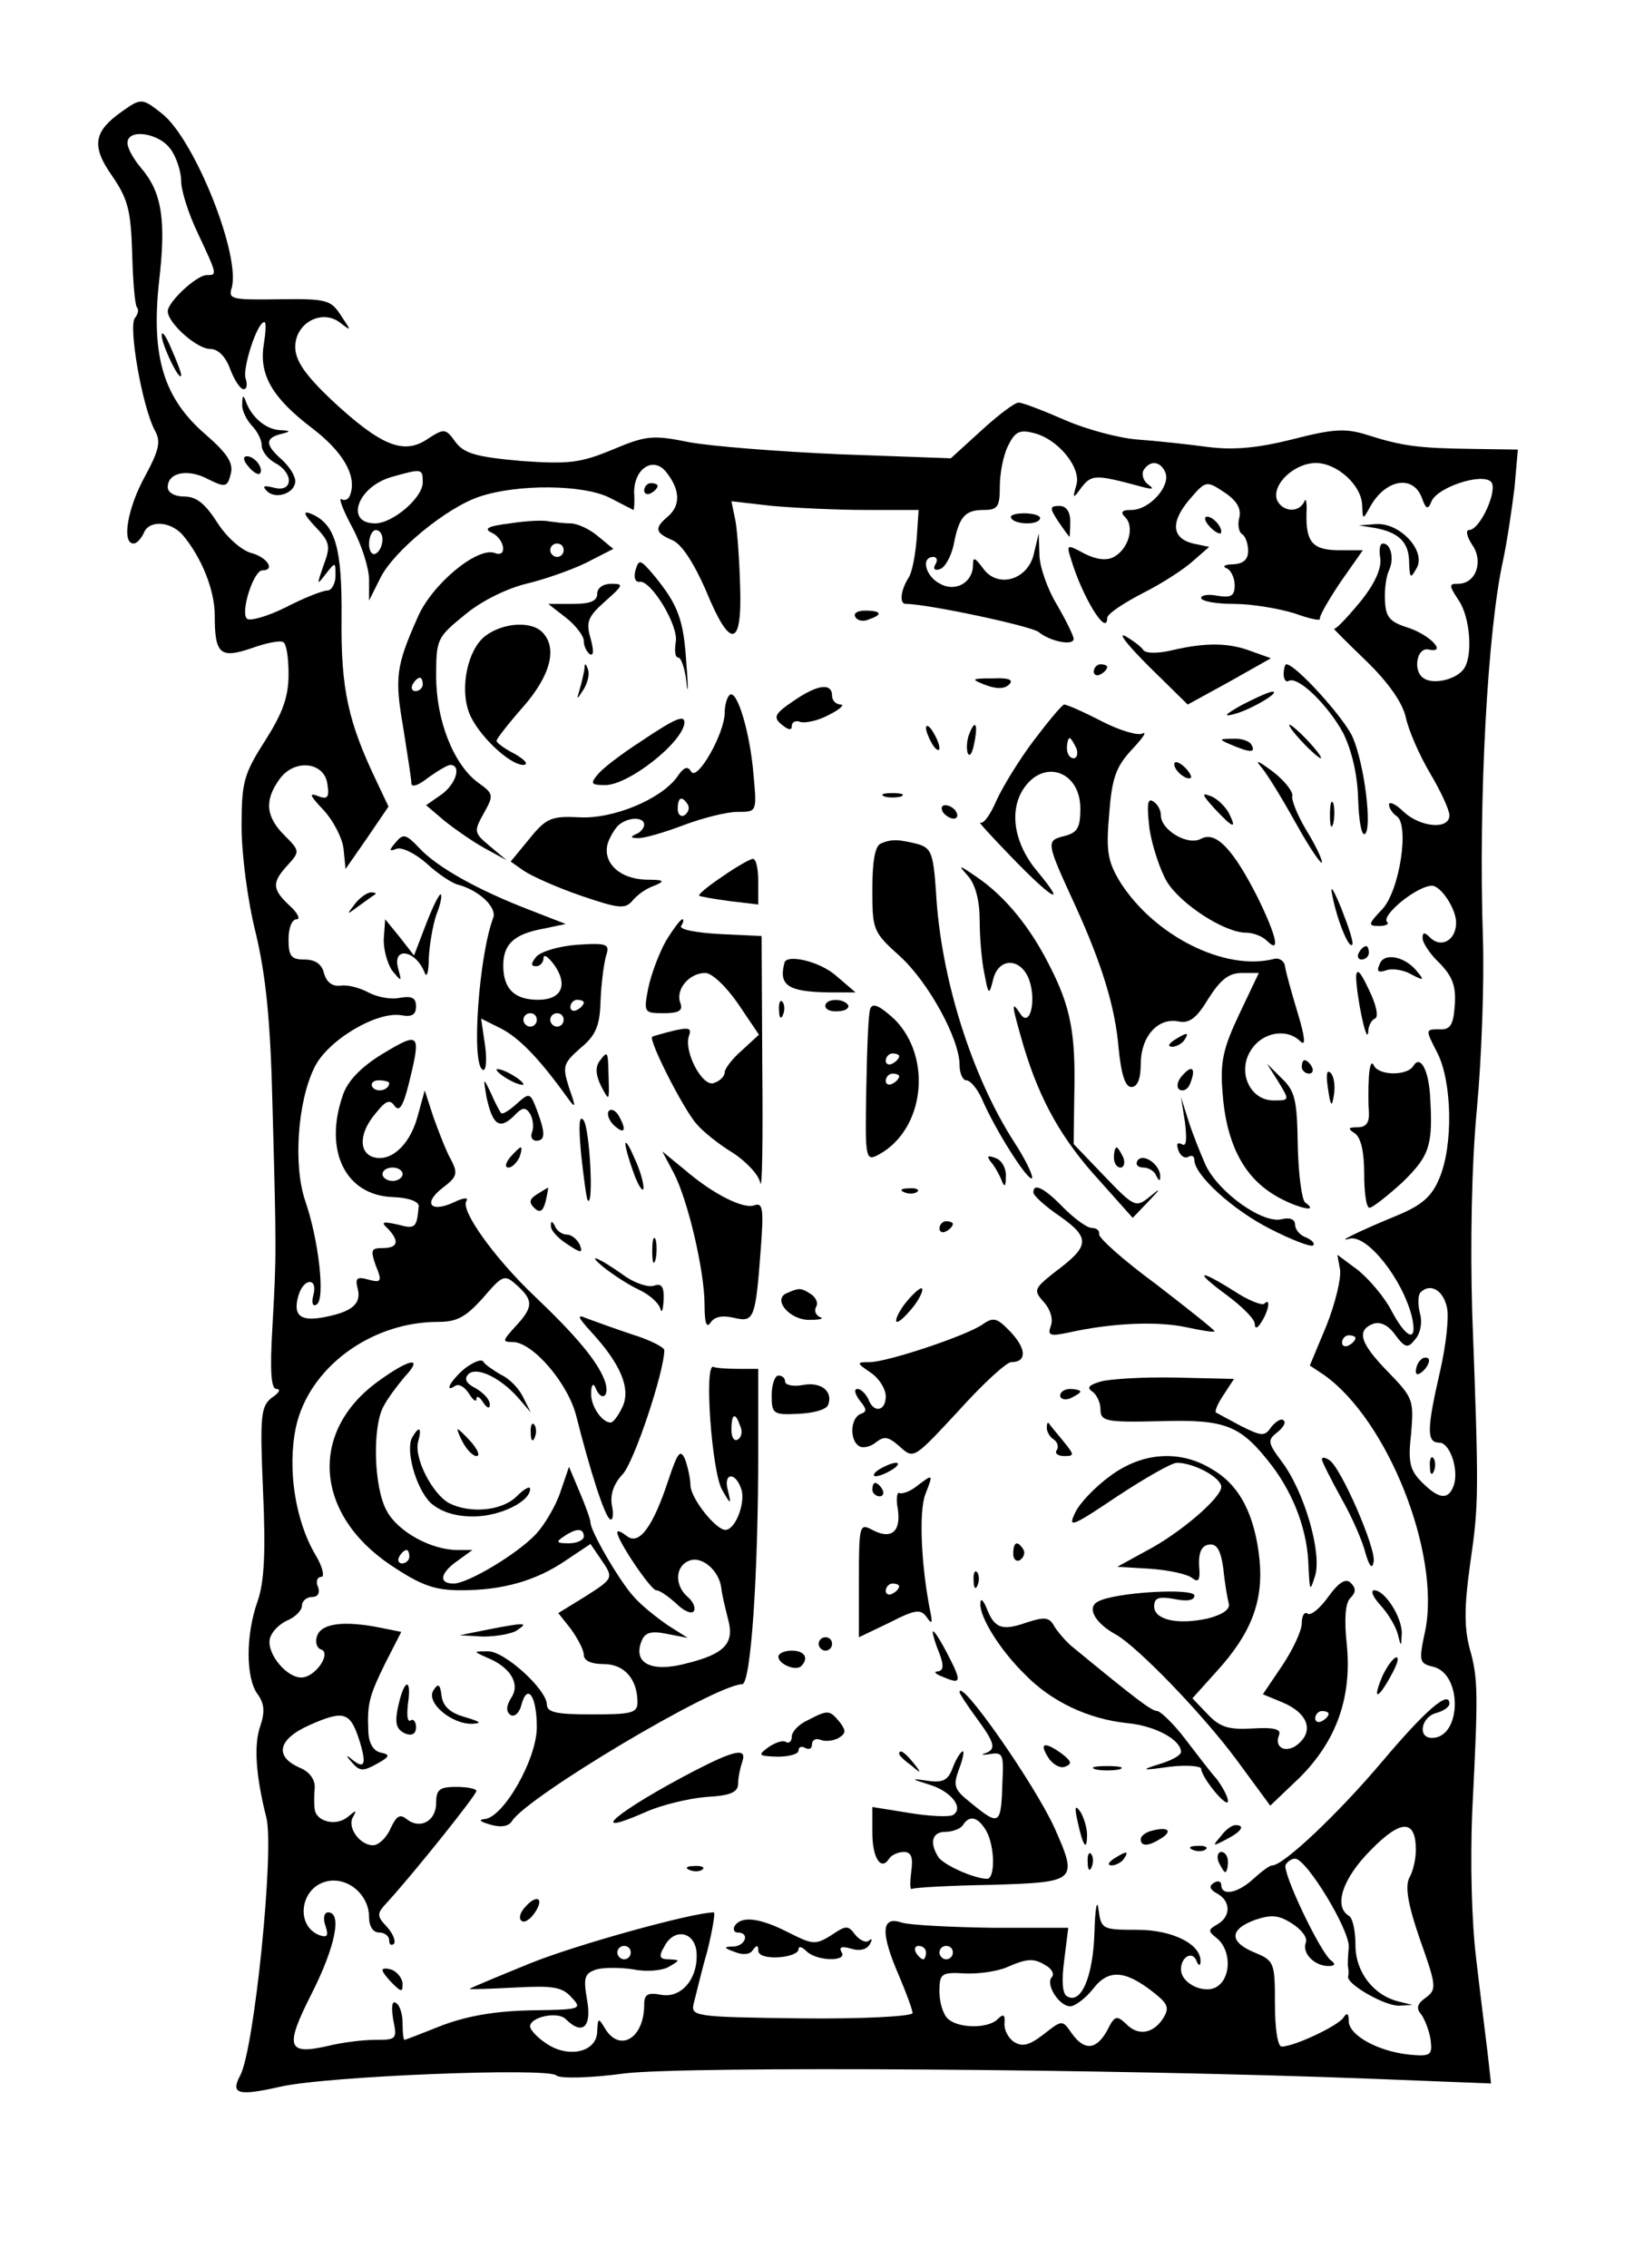 <?xml version="1.0" standalone="no"?>
<!DOCTYPE svg PUBLIC "-//W3C//DTD SVG 20010904//EN"
 "http://www.w3.org/TR/2001/REC-SVG-20010904/DTD/svg10.dtd">
<svg version="1.0" xmlns="http://www.w3.org/2000/svg"
 width="245pt" height="338pt" viewBox="0 0 245 338"
 preserveAspectRatio="xMidYMid meet">

<g transform="translate(0,338) scale(0.1,-0.1)"
fill="#000000" stroke="none">
<path d="M182 3214 c-43 -30 -46 -52 -15 -96 24 -35 28 -52 30 -116 1 -40 4
-76 7 -80 3 -3 2 -10 -3 -16 -10 -12 11 -133 30 -168 9 -16 6 -29 -15 -68 -26
-47 -35 -100 -17 -100 5 0 11 7 15 15 7 20 39 19 58 -2 28 -33 48 -82 48 -120
0 -58 8 -65 55 -49 22 8 43 12 47 9 5 -2 8 -24 8 -48 0 -34 -9 -58 -35 -99
-32 -50 -35 -62 -35 -128 0 -40 9 -111 21 -158 15 -63 22 -129 25 -255 6 -221
6 -224 0 -332 -4 -67 -2 -93 6 -93 7 0 4 -6 -7 -13 -16 -13 -18 -25 -13 -139
4 -91 2 -135 -8 -164 -18 -50 -18 -115 0 -139 10 -14 11 -26 4 -47 -10 -28 -7
-74 9 -137 12 -48 -18 -345 -39 -384 -15 -28 -3 -31 59 -17 68 16 400 29 412
17 5 -5 51 -4 102 3 94 11 729 7 1113 -8 l178 -7 -5 45 c-3 25 -11 88 -17 140
-7 57 -9 145 -6 220 9 179 9 198 -4 244 -8 31 -8 62 1 126 13 89 13 105 3 373
-3 102 -1 221 7 305 7 75 11 189 9 252 -7 209 7 462 30 565 6 28 13 76 17 108
l5 57 -68 1 c-79 1 -104 4 -157 21 -32 10 -50 9 -112 -7 -52 -13 -88 -16 -126
-11 -30 4 -76 9 -104 11 -27 2 -76 15 -108 29 -32 14 -63 26 -69 26 -6 0 -31
-19 -56 -42 l-45 -41 -166 6 c-91 4 -192 12 -224 18 -54 11 -64 10 -114 -11
-48 -20 -66 -22 -136 -17 -67 6 -85 11 -98 28 -15 21 -17 21 -43 4 -35 -23
-69 -9 -142 59 -40 38 -54 59 -54 79 0 36 40 57 67 36 17 -13 17 -13 1 11 -15
23 -21 25 -92 24 -69 -1 -76 0 -71 16 15 47 -55 223 -104 261 -29 23 -31 23
-59 3z m72 -56 c9 -12 16 -34 16 -48 0 -14 11 -49 25 -78 29 -62 29 -62 13
-62 -15 0 -58 -40 -58 -54 0 -17 43 -56 63 -56 12 0 23 -11 30 -30 6 -16 15
-30 20 -30 5 0 6 7 3 16 -5 14 17 84 28 84 3 0 2 -15 -1 -34 -7 -45 13 -79 72
-124 46 -35 67 -71 57 -99 -2 -7 -8 -10 -13 -7 -5 3 2 -16 16 -42 14 -26 25
-61 25 -78 l0 -31 17 34 c20 40 99 105 148 121 57 19 155 18 194 -2 19 -10 35
-18 35 -18 1 0 2 12 1 26 0 37 30 55 49 29 20 -26 20 -49 1 -65 -20 -17 -19
-24 7 -35 14 -6 32 -34 50 -75 36 -88 54 -86 51 5 -1 38 -4 82 -7 99 l-6 29
61 -7 c34 -3 97 -6 140 -6 l78 0 -3 -44 c-2 -24 -7 -50 -12 -57 -12 -19 -14
-39 -4 -39 32 0 187 -33 198 -42 17 -14 52 -21 52 -10 0 4 -11 27 -25 51 -14
23 -26 57 -26 75 l-1 31 -7 -29 c-8 -40 -54 -54 -76 -23 -12 16 -15 18 -15 5
0 -26 -26 -41 -49 -28 -22 11 -29 40 -10 40 5 0 7 -5 3 -11 -4 -7 -1 -10 7 -7
7 2 16 18 20 35 8 43 17 53 45 53 21 0 24 5 24 35 0 19 5 46 12 60 10 21 17
25 37 20 37 -8 73 -52 65 -78 -6 -21 -5 -21 8 -3 15 19 21 19 88 1 18 -5 21
-4 11 3 -7 5 -10 15 -7 21 10 16 26 14 33 -4 7 -20 -24 -55 -51 -55 -14 0 -17
-3 -9 -11 14 -14 5 -47 -17 -59 -11 -6 -26 -4 -44 5 -26 14 -27 14 -20 -8 17
-57 54 -117 54 -88 0 6 24 22 53 37 28 14 62 36 75 48 l24 21 -24 5 c-32 8
-34 32 -5 66 24 28 25 28 52 10 18 -12 25 -24 22 -37 -3 -10 -1 -22 4 -25 5
-3 9 -14 9 -25 0 -13 -7 -19 -22 -20 -13 0 -17 -3 -10 -6 6 -2 12 -14 12 -25
0 -16 -5 -19 -25 -16 -14 3 -25 1 -25 -3 0 -5 22 -9 49 -9 27 0 67 -7 90 -14
22 -8 40 -12 38 -8 -1 4 13 28 31 55 l33 47 -35 0 c-40 0 -50 12 -49 55 1 16
-1 24 -3 18 -8 -18 -33 -16 -41 2 -8 23 26 55 58 55 32 0 69 -34 69 -64 1 -21
1 -21 12 -1 23 41 64 48 77 13 6 -17 9 -18 14 -6 7 21 75 44 89 30 11 -11 -16
-72 -33 -72 -5 0 -3 -10 5 -22 17 -24 6 -58 -21 -58 -14 0 -14 -2 1 -25 17
-25 21 -82 8 -101 -10 -16 -45 -25 -60 -15 -17 10 -11 47 7 43 28 -6 3 21 -29
32 -29 9 -35 16 -36 41 -1 17 2 37 6 45 8 17 3 40 -9 40 -5 0 -6 -10 -4 -22 2
-15 -8 -38 -30 -65 -19 -23 -36 -41 -39 -40 -2 1 19 -20 48 -48 33 -32 54 -62
59 -84 4 -19 20 -56 36 -83 16 -27 29 -55 29 -63 0 -22 -43 -18 -68 5 -12 12
-22 16 -22 11 0 -5 5 -13 11 -17 20 -12 5 -111 -21 -139 -21 -22 -22 -25 -5
-25 10 0 16 3 12 6 -9 10 45 54 67 54 13 0 36 -34 36 -55 0 -26 -22 -39 -39
-22 -8 8 -11 8 -11 -1 0 -7 11 -24 26 -38 19 -20 24 -34 22 -62 -2 -30 -7 -37
-23 -36 -21 0 -21 0 -3 -35 22 -43 24 -138 3 -187 -11 -27 -26 -40 -62 -55
-63 -26 -92 -41 -72 -35 26 7 79 -60 93 -116 9 -39 -7 -35 -30 8 -10 20 -33
47 -50 61 l-31 23 4 -22 c2 -13 -7 -50 -20 -83 l-25 -60 21 -14 c95 -67 174
-266 151 -381 -10 -46 -9 -49 12 -54 44 -11 42 -106 -2 -106 -22 0 -16 31 6
37 11 3 20 9 20 14 0 21 -35 -9 -100 -86 -64 -76 -147 -155 -164 -155 -4 0
-16 -9 -28 -20 -24 -22 -48 -26 -48 -9 0 5 -5 7 -11 3 -8 -5 -6 -10 5 -16 20
-11 21 -34 0 -46 -14 -8 -14 -10 0 -21 20 -17 21 -55 2 -70 -18 -15 -56 2 -56
24 0 19 17 28 23 13 3 -8 6 -8 6 -2 2 26 -41 48 -94 48 -53 0 -54 1 -58 31 -2
16 -5 1 -6 -35 -2 -66 -20 -108 -41 -95 -7 4 -8 24 -4 54 l6 48 -113 0 c-63 1
-124 4 -136 8 -30 10 -31 -16 -3 -80 11 -26 20 -51 20 -55 0 -5 -75 -9 -166
-8 -161 2 -165 3 -160 23 3 11 11 46 20 77 8 32 12 58 10 58 -31 0 -205 -48
-274 -76 -49 -20 -90 -37 -90 -38 0 -1 30 0 68 2 56 3 70 1 84 -15 16 -17 14
-18 -60 -19 -53 -1 -94 -8 -132 -22 -30 -12 -56 -22 -57 -22 -2 0 -3 11 -3 24
0 14 -4 28 -10 31 -6 4 -7 -6 -4 -25 6 -29 5 -30 -27 -30 -19 0 -50 -4 -70 -9
-61 -14 -65 -2 -25 77 36 71 46 122 25 122 -6 0 -8 -9 -4 -20 5 -15 3 -18 -9
-14 -36 14 -29 70 10 80 31 8 64 -19 64 -53 0 -14 6 -23 15 -23 8 0 15 -5 15
-12 0 -6 3 -8 7 -5 3 4 -1 15 -10 25 -16 17 -16 20 1 38 40 44 132 159 132
165 0 3 -13 6 -30 6 -25 0 -30 -4 -30 -24 0 -27 -24 -40 -44 -24 -10 8 -15 5
-24 -14 -6 -14 -18 -25 -26 -25 -20 0 -39 27 -30 42 6 11 5 11 -8 0 -17 -14
-47 -7 -49 12 -1 6 -1 20 0 31 1 12 -7 24 -21 30 -40 17 -34 43 13 64 52 23
61 20 75 -24 11 -36 7 -43 -14 -25 -7 5 -6 3 2 -6 12 -14 17 -14 37 -3 20 11
21 14 7 17 -11 2 -18 13 -19 30 -2 43 1 54 25 103 l24 47 -30 6 c-54 11 -88 7
-95 -11 -4 -9 -1 -19 5 -21 17 -5 -8 -42 -29 -42 -22 0 -51 35 -47 57 2 10 13
22 26 28 12 5 22 15 22 22 0 7 7 13 15 13 9 0 12 6 9 15 -4 8 -1 15 5 15 5 0
2 15 -9 33 -30 51 -42 128 -29 190 19 88 111 157 212 157 28 0 41 7 67 36 30
35 32 35 51 18 24 -22 24 -32 -3 -61 -19 -21 -20 -23 -4 -23 30 0 83 -62 95
-111 21 -83 42 -148 50 -153 4 -3 6 6 3 20 -3 16 2 32 16 47 17 18 62 153 62
185 0 4 -21 15 -47 23 -27 9 -57 20 -68 24 -16 7 -15 3 7 -21 43 -47 58 -83
46 -110 -6 -13 -14 -24 -18 -24 -13 0 -30 25 -29 44 0 12 3 15 6 9 9 -24 23
-14 14 10 -11 29 -43 67 -105 126 -58 55 -110 127 -101 141 4 6 -5 5 -19 -2
-35 -16 -46 -1 -16 22 21 16 23 21 12 42 -7 12 -18 41 -26 63 l-13 40 -11 -40
c-12 -43 -41 -68 -67 -59 -21 8 -19 37 5 65 15 19 21 21 28 11 7 -10 13 0 21
32 19 77 17 79 -38 46 -33 -20 -53 -41 -60 -62 -29 -83 4 -150 75 -152 24 -1
39 -7 38 -14 -3 -32 -5 -34 -31 -27 -23 5 -26 4 -15 -6 18 -19 15 -29 -8 -29
-17 0 -18 -3 -10 -26 10 -24 8 -26 -11 -21 -17 5 -20 2 -16 -13 6 -23 -8 -35
-50 -43 -36 -7 -47 3 -38 33 8 26 29 26 22 0 -3 -12 -1 -18 5 -14 13 8 3 96
-17 154 -18 52 -12 148 14 200 20 40 92 83 129 77 16 -3 22 1 22 13 0 13 -6
16 -24 13 -13 -3 -34 1 -47 8 -13 7 -32 12 -42 10 -12 -1 -20 5 -24 18 -3 14
-13 21 -29 21 -20 0 -24 5 -24 30 0 17 5 30 12 30 6 0 2 9 -10 20 -27 25 -27
35 -3 61 18 20 18 21 -5 44 -28 28 -30 52 -8 83 22 32 68 27 72 -7 3 -20 0
-23 -15 -17 -13 5 -11 0 9 -21 14 -15 28 -41 30 -58 l3 -30 32 46 32 47 -18
38 c-42 88 -53 137 -52 242 1 106 -9 142 -47 157 -11 4 -9 -2 8 -20 22 -23 23
-29 12 -58 -10 -29 -10 -30 3 -13 15 19 15 19 15 -2 0 -12 -6 -22 -12 -22 -7
0 -35 -11 -62 -25 -28 -14 -54 -21 -58 -17 -10 10 10 72 23 72 20 0 7 20 -17
26 -14 4 -36 23 -50 45 -18 28 -31 39 -49 39 -15 0 -25 6 -25 14 0 22 30 28
60 12 26 -13 29 -12 34 8 4 16 -5 30 -37 58 -63 54 -82 116 -70 228 11 93 4
134 -27 170 -11 13 -20 29 -20 37 0 22 47 15 64 -9z m376 -497 c0 -23 -45 -61
-71 -61 -45 0 -27 54 24 69 46 13 47 13 47 -8z m-60 -85 c0 -8 -4 -18 -10 -21
-5 -3 -10 3 -10 14 0 12 5 21 10 21 6 0 10 -6 10 -14z m10 -810 c0 -11 -19
-15 -25 -6 -3 5 1 10 9 10 9 0 16 -2 16 -4z m20 -136 c0 -5 -7 -10 -15 -10 -8
0 -15 5 -15 10 0 6 7 10 15 10 8 0 15 -4 15 -10z m1556 -197 c4 -14 -1 -58
-10 -97 -20 -87 -20 -106 -1 -106 16 0 30 -42 21 -65 -8 -21 -22 -19 -47 6
-18 18 -21 30 -16 73 4 49 3 53 -34 91 -42 43 -48 62 -23 72 11 4 23 -2 33
-16 15 -20 19 -21 30 -7 8 9 11 26 7 39 -3 13 -3 27 1 31 14 14 33 4 39 -21z
m-136 -47 c0 -3 -4 -8 -10 -11 -5 -3 -10 -1 -10 4 0 6 5 11 10 11 6 0 10 -2
10 -4z m90 -763 c0 -13 -4 -32 -10 -42 -6 -13 -2 -39 16 -91 25 -70 25 -75 9
-87 -13 -9 -15 -16 -7 -25 5 -7 12 -24 14 -38 3 -23 0 -25 -32 -22 -47 5 -90
29 -90 50 0 12 -3 13 -8 5 -8 -12 -73 -43 -92 -43 -6 0 -10 27 -10 64 0 61 -1
64 -30 76 -39 16 -38 35 1 49 24 8 35 7 55 -6 14 -9 23 -21 20 -28 -6 -16 13
-35 34 -35 9 0 11 3 4 8 -16 11 -74 133 -68 143 3 5 9 9 14 9 17 0 82 -107 80
-132 -1 -12 -2 -26 -1 -30 1 -5 1 -11 0 -14 -1 -12 56 -44 76 -43 l20 1 -20 5
c-38 9 -65 44 -65 84 0 21 -4 41 -10 44 -23 14 -9 56 33 98 45 46 67 46 67 0z
m-1072 -152 c3 -39 -22 -69 -52 -64 -21 4 -26 1 -26 -15 0 -50 -37 -72 -59
-34 -9 15 -10 15 -11 -5 0 -31 -42 -41 -75 -19 -14 9 -25 21 -25 26 0 14 41
23 53 11 25 -25 39 -12 32 28 -6 34 -4 40 14 46 11 3 36 3 55 0 19 -4 43 -2
53 4 17 10 17 10 0 11 -14 0 -16 4 -7 19 14 28 45 23 48 -8z m-98 -1 c0 -5 -4
-10 -10 -10 -5 0 -10 5 -10 10 0 6 5 10 10 10 6 0 10 -4 10 -10z m440 0 c0 -5
-2 -10 -4 -10 -3 0 -8 5 -11 10 -3 6 -1 10 4 10 6 0 11 -4 11 -10z m40 0 c0
-5 -4 -10 -10 -10 -5 0 -10 5 -10 10 0 6 5 10 10 10 6 0 10 -4 10 -10z m140
-20 c8 -5 11 -12 8 -16 -11 -10 10 -44 27 -44 7 0 23 12 34 26 23 30 48 28 91
-6 20 -16 23 -22 14 -37 -15 -24 -38 -28 -56 -9 -14 13 -17 12 -28 -10 -16
-29 -34 -31 -53 -4 -14 20 -14 20 -42 -2 -21 -16 -31 -19 -44 -11 -9 6 -15 19
-14 28 1 13 -2 14 -10 6 -15 -15 -60 -14 -75 1 -7 7 -12 25 -12 40 0 27 3 29
38 27 20 -1 48 3 62 9 32 14 41 14 60 2z"/>
<path d="M241 2880 c0 -14 28 -72 29 -59 0 4 -7 22 -15 40 -8 19 -14 27 -14
19z"/>
<path d="M361 2778 c-1 -9 6 -23 14 -32 8 -8 15 -21 15 -30 0 -8 9 -20 20 -26
28 -15 27 -44 -1 -37 -16 4 -19 3 -11 -5 13 -13 42 -3 42 15 0 8 -9 22 -20 32
-25 22 -25 32 -2 38 16 4 16 5 -1 6 -20 1 -41 18 -50 41 -4 12 -6 12 -6 -2z"/>
<path d="M370 2685 c7 -9 15 -13 17 -11 7 7 -7 26 -19 26 -6 0 -6 -6 2 -15z"/>
<path d="M960 2649 c0 -5 5 -7 10 -4 6 3 10 8 10 11 0 2 -4 4 -10 4 -5 0 -10
-5 -10 -11z"/>
<path d="M1577 2603 c9 -13 16 -23 17 -23 0 0 1 10 1 23 0 14 -6 23 -16 23
-15 0 -15 -3 -2 -23z"/>
<path d="M1507 2608 c2 -5 13 -8 24 -8 10 0 19 3 19 8 0 4 -11 7 -24 7 -13 0
-22 -3 -19 -7z"/>
<path d="M760 2600 c-33 -4 -40 -8 -27 -14 19 -9 24 -38 4 -30 -26 9 -94 -47
-115 -97 -32 -72 -34 -89 -21 -164 6 -39 12 -75 12 -82 0 -7 10 -4 25 8 14 10
29 19 33 19 17 0 9 -28 -13 -44 l-23 -16 27 -23 c15 -12 42 -31 60 -41 l33
-18 -25 21 c-24 20 -24 22 -9 49 15 27 15 29 -9 46 -36 27 -62 92 -62 158 0
55 1 58 43 92 25 21 63 39 91 46 26 6 66 20 89 31 l41 21 -23 19 c-13 11 -31
19 -41 19 -10 0 -24 2 -32 3 -7 2 -33 1 -58 -3z m80 -40 c0 -5 -4 -10 -10 -10
-5 0 -10 5 -10 10 0 6 5 10 10 10 6 0 10 -4 10 -10z m-210 -200 c0 -5 -5 -10
-11 -10 -5 0 -7 5 -4 10 3 6 8 10 11 10 2 0 4 -4 4 -10z"/>
<path d="M1802 2596 c7 -8 15 -12 17 -11 5 6 -10 25 -20 25 -5 0 -4 -6 3 -14z"/>
<path d="M2050 2593 c36 -7 50 -22 50 -52 1 -23 2 -24 11 -8 15 25 -24 68 -60
66 l-26 -2 25 -4z"/>
<path d="M947 2530 c-3 -11 0 -18 6 -17 17 3 59 -66 54 -90 -2 -13 -1 -23 4
-23 4 0 10 -17 12 -37 2 -21 3 -9 0 26 -4 67 -12 89 -48 133 -21 25 -23 25
-28 8z"/>
<path d="M890 2495 c0 -11 -11 -15 -36 -15 l-37 0 27 -21 c14 -11 26 -27 26
-34 0 -8 4 -16 9 -20 6 -3 6 6 1 24 -7 24 -4 32 22 55 27 24 28 26 9 26 -12 0
-21 -6 -21 -15z"/>
<path d="M1275 2460 c3 -5 12 -7 20 -3 21 7 19 13 -6 13 -11 0 -18 -4 -14 -10z"/>
<path d="M723 2432 c-26 -20 -38 -77 -24 -114 12 -32 60 -78 81 -78 8 1 3 7
-12 16 -16 8 -28 17 -28 20 0 3 18 26 40 51 41 47 51 88 28 111 -17 17 -59 14
-85 -6z"/>
<path d="M1712 2387 l58 -57 62 34 62 35 -28 10 c-33 13 -68 14 -119 2 -21 -5
-39 -5 -43 0 -3 5 -15 14 -27 21 -12 6 4 -14 35 -45z"/>
<path d="M871 2383 c-1 -6 -4 -20 -7 -30 -5 -17 -5 -17 6 0 6 10 9 23 6 30 -3
9 -5 9 -5 0z"/>
<path d="M1630 2379 c0 -5 5 -7 10 -4 6 3 10 8 10 11 0 2 -4 4 -10 4 -5 0 -10
-5 -10 -11z"/>
<path d="M1913 2375 c0 -8 4 -12 7 -10 14 9 60 -37 82 -78 13 -27 21 -62 22
-98 1 -32 5 -55 10 -52 11 7 0 102 -18 144 -12 28 -85 109 -99 109 -2 0 -4 -7
-4 -15z"/>
<path d="M1469 2359 c16 -6 28 -6 35 1 7 7 -1 10 -24 9 -33 0 -34 -1 -11 -10z"/>
<path d="M1182 2335 c-28 -19 -30 -24 -17 -35 10 -8 15 -9 15 -2 0 6 6 9 13 6
7 -2 27 2 43 11 16 8 23 15 17 15 -7 0 -13 6 -13 13 0 20 -22 17 -58 -8z"/>
<path d="M1087 2344 c-4 -4 -7 -16 -7 -26 0 -31 -41 -103 -50 -88 -5 9 -11 7
-21 -8 -24 -33 -95 -63 -146 -60 -41 2 -49 -1 -74 -32 l-28 -34 20 -14 c12 -8
50 -25 85 -37 56 -19 65 -20 76 -8 7 9 21 19 33 23 17 7 15 9 -12 9 -40 1 -66
26 -57 55 4 11 12 24 18 28 15 11 36 10 36 -1 0 -5 -6 -12 -12 -14 -9 -4 -8
-6 2 -6 8 -1 39 8 68 19 29 11 65 20 81 20 29 0 29 0 24 55 -5 63 -25 130 -36
119z m-62 -163 c3 -5 1 -12 -5 -16 -5 -3 -10 1 -10 9 0 18 6 21 15 7z"/>
<path d="M1850 2329 c-25 -14 -28 -18 -10 -13 26 7 72 35 55 33 -6 -1 -26 -10
-45 -20z"/>
<path d="M1541 2277 c-22 -29 -47 -70 -56 -90 -9 -21 -19 -35 -24 -33 -5 3 17
-21 48 -53 59 -61 82 -74 38 -21 -35 41 -44 90 -22 124 30 46 85 27 85 -29 0
-28 -4 -36 -24 -41 -28 -7 -27 -9 18 -107 38 -84 58 -148 63 -209 4 -40 10
-58 19 -58 9 0 14 12 14 34 0 41 25 69 55 64 17 -4 28 4 46 34 18 28 30 38 50
38 l25 0 -29 -61 c-24 -51 -29 -71 -25 -118 5 -71 29 -120 71 -148 29 -20 78
-34 52 -15 -5 4 -10 42 -11 85 -1 68 -4 81 -24 100 l-22 22 17 -27 c17 -28 17
-28 -7 -28 -36 0 -55 44 -33 76 17 26 53 32 73 12 8 -8 7 6 -4 42 -9 30 -18
62 -19 70 -1 8 -9 13 -16 11 -73 -19 -179 34 -230 115 -18 30 -21 45 -16 101
4 53 10 70 33 95 16 17 24 28 17 25 -6 -4 -34 4 -61 18 -27 14 -52 25 -56 25
-3 0 -23 -24 -45 -53z m63 -12 c3 -8 1 -15 -4 -15 -6 0 -10 7 -10 15 0 8 2 15
4 15 2 0 6 -7 10 -15z"/>
<path d="M955 2275 c-28 -18 -57 -40 -64 -49 -12 -14 -10 -16 11 -16 35 0 116
64 118 93 0 12 -13 7 -65 -28z"/>
<path d="M1380 2295 c0 -5 5 -17 10 -25 5 -8 10 -10 10 -5 0 6 -5 17 -10 25
-5 8 -10 11 -10 5z"/>
<path d="M1444 2285 c-3 -8 -4 -20 -2 -27 3 -7 7 -1 10 15 6 29 1 36 -8 12z"/>
<path d="M1940 2275 c13 -14 26 -25 28 -25 3 0 -5 11 -18 25 -13 14 -26 25
-28 25 -3 0 5 -11 18 -25z"/>
<path d="M1835 2270 c28 -12 37 -12 30 0 -3 6 -16 10 -28 9 -21 0 -21 -1 -2
-9z"/>
<path d="M1750 2241 c0 -10 19 -25 25 -20 1 2 -3 10 -11 17 -8 7 -14 8 -14 3z"/>
<path d="M1881 2235 c9 -11 32 -49 52 -85 20 -36 37 -60 37 -55 0 6 -11 28
-24 49 -13 22 -22 45 -20 50 1 6 -11 22 -29 36 -23 17 -28 19 -16 5z"/>
<path d="M1318 2193 c6 -2 18 -2 25 0 6 3 1 5 -13 5 -14 0 -19 -2 -12 -5z"/>
<path d="M1809 2176 c29 -31 35 -33 22 -7 -6 10 -18 22 -28 25 -13 5 -11 1 6
-18z"/>
<path d="M1713 2145 c4 -26 16 -62 26 -79 21 -34 86 -76 118 -76 10 0 24 -5
31 -12 21 -21 14 8 -14 65 -36 71 -62 99 -84 87 -20 -11 -60 13 -60 35 0 8 -5
17 -12 21 -8 5 -9 -6 -5 -41z"/>
<path d="M1982 2165 c0 -16 2 -22 5 -12 2 9 2 23 0 30 -3 6 -5 -1 -5 -18z"/>
<path d="M1405 2170 c3 -5 11 -10 16 -10 6 0 7 5 4 10 -3 6 -11 10 -16 10 -6
0 -7 -4 -4 -10z"/>
<path d="M590 2125 c-11 -13 -10 -14 1 -10 8 3 28 -7 45 -22 17 -16 38 -29 45
-31 32 -8 60 -34 54 -50 -21 -55 -33 -216 -16 -226 5 -4 7 12 4 35 l-6 41 30
-15 c27 -14 57 -45 98 -102 13 -18 14 -17 3 14 -10 32 -9 36 17 59 23 19 29
33 30 71 1 25 5 55 8 66 6 18 3 20 -43 17 -27 -2 -54 -10 -61 -18 -8 -10 -8
-14 0 -14 6 0 11 6 11 12 0 7 7 2 16 -10 21 -30 11 -52 -24 -52 -35 0 -52 16
-52 51 0 32 16 47 60 55 l33 7 -54 21 c-78 30 -138 64 -164 92 -20 21 -24 22
-35 9z m280 -239 c0 -3 -4 -8 -10 -11 -5 -3 -10 -1 -10 4 0 6 5 11 10 11 6 0
10 -2 10 -4z m-70 -26 c0 -5 -4 -10 -10 -10 -5 0 -10 5 -10 10 0 6 5 10 10 10
6 0 10 -4 10 -10z m40 0 c0 -5 -4 -10 -10 -10 -5 0 -10 5 -10 10 0 6 5 10 10
10 6 0 10 -4 10 -10z"/>
<path d="M1313 2123 c-9 -3 -13 -27 -13 -68 0 -61 1 -64 41 -100 42 -38 89
-123 89 -162 0 -13 5 -23 10 -23 6 0 16 -12 23 -27 20 -47 69 -124 75 -119 2
3 -9 27 -26 53 -64 99 -110 246 -117 372 -4 59 -7 67 -27 73 -28 7 -39 8 -55
1z"/>
<path d="M1077 2074 c-21 -14 -37 -27 -35 -29 2 -1 22 -5 46 -8 l42 -5 0 34
c0 19 -3 34 -8 34 -4 0 -25 -12 -45 -26z"/>
<path d="M1443 2074 c11 -13 17 -37 17 -66 0 -25 3 -61 7 -79 6 -32 7 -33 13
-9 8 34 42 33 54 -1 11 -33 0 -72 -14 -49 -14 21 -12 11 6 -51 24 -79 56 -137
113 -199 l49 -55 24 25 c18 19 19 21 2 7 -21 -17 -23 -17 -68 30 l-46 48 1 75
c2 89 -5 129 -37 191 -28 56 -65 102 -107 131 -29 20 -30 20 -14 2z"/>
<path d="M1985 2048 c7 -38 25 -82 30 -76 3 2 -5 26 -16 54 -11 27 -17 37 -14
22z"/>
<path d="M529 2033 c-13 -17 -13 -17 6 -3 11 8 22 16 24 17 2 2 0 3 -6 3 -6 0
-17 -8 -24 -17z"/>
<path d="M635 2003 l-18 -47 -21 27 -22 27 -2 -28 c-1 -16 5 -37 12 -48 15
-18 15 -18 9 4 -8 32 27 26 40 -8 3 -8 6 2 6 22 1 20 6 49 11 64 6 15 9 28 7
31 -2 2 -12 -18 -22 -44z"/>
<path d="M992 1977 c-10 -18 -22 -50 -26 -70 -7 -36 -6 -37 23 -37 23 0 29 4
25 15 -8 20 13 45 37 45 10 0 31 -20 49 -46 l31 -46 -26 -24 c-14 -12 -25 -27
-25 -32 0 -6 -7 -13 -16 -16 -17 -7 -46 48 -37 71 4 11 -1 12 -23 7 -16 -4
-30 -8 -32 -9 -6 -5 47 -109 66 -130 9 -11 34 -31 54 -43 20 -13 39 -33 41
-45 3 -12 4 66 3 173 l-1 195 -63 3 c-36 2 -60 7 -57 12 4 6 4 10 2 10 -3 0
-14 -15 -25 -33z"/>
<path d="M2025 1960 c-3 -5 -1 -10 4 -10 6 0 11 5 11 10 0 6 -2 10 -4 10 -3 0
-8 -4 -11 -10z"/>
<path d="M2056 1943 c-5 -11 -2 -13 10 -9 8 3 25 1 37 -6 19 -10 20 -9 9 4
-18 23 -50 29 -56 11z"/>
<path d="M1169 1945 c-9 -34 6 -43 66 -44 l40 0 -28 24 c-24 22 -75 34 -78 20z"/>
<path d="M2021 1925 c0 -27 16 -105 18 -83 0 9 5 18 10 20 6 2 2 21 -9 43 -12
26 -18 33 -19 20z"/>
<path d="M1161 1874 c0 -11 3 -14 6 -6 3 7 2 16 -1 19 -3 4 -6 -2 -5 -13z"/>
<path d="M1230 1881 c0 -6 9 -9 19 -8 11 0 17 5 15 9 -7 11 -34 10 -34 -1z"/>
<path d="M1297 1877 c-3 -7 -5 -61 -6 -120 -2 -104 -1 -108 18 -98 69 37 81
145 24 202 -22 20 -32 25 -36 16z m43 -71 c0 -3 -4 -8 -10 -11 -5 -3 -10 -1
-10 4 0 6 5 11 10 11 6 0 10 -2 10 -4z m0 -30 c0 -3 -4 -8 -10 -11 -5 -3 -10
-1 -10 4 0 6 5 11 10 11 6 0 10 -2 10 -4z"/>
<path d="M1750 1830 c-9 -6 -10 -10 -3 -10 6 0 15 5 18 10 8 12 4 12 -15 0z"/>
<path d="M893 1798 c-6 -9 -5 -21 3 -37 12 -23 12 -22 11 13 -1 41 -1 41 -14
24z"/>
<path d="M1940 1790 c0 -5 5 -10 11 -10 5 0 7 5 4 10 -3 6 -8 10 -11 10 -2 0
-4 -4 -4 -10z"/>
<path d="M2040 1775 c-1 -16 -1 -40 0 -52 1 -16 -4 -23 -17 -23 -14 0 -15 -2
-4 -9 9 -6 14 -27 14 -60 0 -28 3 -51 8 -51 4 0 26 17 49 38 41 40 46 55 41
132 -3 38 -15 58 -25 41 -10 -15 -53 -14 -59 2 -3 6 -6 -1 -7 -18z"/>
<path d="M740 1786 c0 -3 9 -10 20 -16 11 -6 20 -8 20 -6 0 3 -9 10 -20 16
-11 6 -20 8 -20 6z"/>
<path d="M1761 1776 c-7 -8 -8 -17 -3 -20 6 -3 13 1 16 10 9 23 2 28 -13 10z"/>
<path d="M1979 1758 c4 -28 6 -29 9 -9 2 13 0 27 -5 32 -6 6 -7 -3 -4 -23z"/>
<path d="M725 1745 c9 -41 19 -49 40 -29 13 14 18 15 25 4 4 -7 6 -19 3 -27
-3 -7 0 -13 6 -13 14 0 14 11 1 46 -10 26 -11 26 -30 9 -11 -10 -21 -16 -23
-14 -2 2 -9 15 -15 29 -12 25 -12 25 -7 -5z"/>
<path d="M1766 1707 c3 -26 2 -37 -5 -32 -7 3 -8 0 -5 -9 3 -9 10 -13 15 -10
5 3 9 1 9 -5 0 -22 57 -74 112 -102 33 -17 62 -28 65 -25 3 3 -2 8 -11 12 -9
3 -16 12 -16 19 0 8 -8 11 -20 8 -28 -7 -93 39 -113 80 -8 18 -20 48 -26 67
l-11 35 6 -38z"/>
<path d="M907 1724 c-3 -5 1 -15 9 -22 16 -14 18 -5 5 17 -5 7 -11 9 -14 5z"/>
<path d="M866 1660 c4 -36 8 -67 10 -69 9 -10 3 105 -6 119 -7 10 -8 -6 -4
-50z"/>
<path d="M932 1675 c0 -5 6 -26 13 -45 7 -19 14 -28 14 -20 0 8 -6 29 -14 45
-7 17 -13 26 -13 20z"/>
<path d="M760 1655 c-7 -9 -8 -15 -2 -15 5 0 12 7 16 15 3 8 4 15 2 15 -2 0
-9 -7 -16 -15z"/>
<path d="M1660 1655 c0 -8 4 -15 10 -15 5 0 7 7 4 15 -4 8 -8 15 -10 15 -2 0
-4 -7 -4 -15z"/>
<path d="M1004 1632 c21 -40 46 -146 46 -197 0 -27 3 -35 9 -26 6 9 18 11 35
7 30 -7 32 -2 40 106 4 54 3 66 -9 62 -16 -7 -62 16 -105 53 l-33 27 17 -32z"/>
<path d="M1477 1648 c6 -7 13 -20 16 -28 4 -10 6 -8 6 6 1 12 -6 25 -15 28
-13 5 -14 3 -7 -6z"/>
<path d="M1695 1650 c-3 -5 0 -10 9 -10 8 0 17 -6 19 -12 4 -8 6 -9 6 -2 1 18
-26 37 -34 24z"/>
<path d="M800 1600 c-11 -7 -12 -12 -4 -20 8 -8 13 -6 17 9 3 12 4 21 4 21 -1
0 -9 -5 -17 -10z"/>
<path d="M1348 1603 c7 -3 16 -2 19 1 4 3 -2 6 -13 5 -11 0 -14 -3 -6 -6z"/>
<path d="M1540 1603 c0 -5 18 -21 40 -36 45 -32 44 -44 -7 -82 -33 -26 -33
-28 -17 -46 9 -10 14 -25 10 -35 -5 -14 -2 -16 26 -10 68 15 134 17 176 8 23
-5 42 -8 42 -6 0 2 -39 33 -87 70 -49 36 -87 70 -85 75 1 5 -4 9 -11 9 -7 0
-26 14 -42 30 -28 29 -45 38 -45 23z"/>
<path d="M821 1554 c-1 -7 10 -19 24 -28 21 -14 24 -14 19 -1 -4 8 -12 15 -19
15 -7 0 -16 6 -18 13 -4 7 -6 8 -6 1z"/>
<path d="M1400 1549 c0 -5 5 -7 10 -4 6 3 10 8 10 11 0 2 -4 4 -10 4 -5 0 -10
-5 -10 -11z"/>
<path d="M972 1515 c0 -16 2 -22 5 -12 2 9 2 23 0 30 -3 6 -5 -1 -5 -18z"/>
<path d="M900 1491 c14 -11 37 -26 52 -33 15 -7 29 -19 32 -28 2 -8 4 -3 5 12
1 20 -3 26 -14 22 -8 -3 -27 3 -42 13 -42 30 -61 37 -33 14z"/>
<path d="M1828 1450 c23 -17 42 -36 42 -43 0 -8 4 -7 10 3 11 17 14 37 4 27
-3 -3 -24 5 -45 19 -54 34 -60 30 -11 -6z"/>
<path d="M1173 1453 c-23 -9 4 -41 34 -40 15 0 22 2 15 4 -6 3 -9 9 -6 15 4 6
0 14 -7 19 -15 10 -18 10 -36 2z"/>
<path d="M1347 1435 c-10 -14 -14 -25 -10 -25 4 0 16 12 26 25 10 14 14 25 10
25 -4 0 -16 -12 -26 -25z"/>
<path d="M1464 1406 c-25 -17 -142 -56 -168 -56 -20 0 -20 -1 2 -16 12 -8 22
-24 22 -35 0 -22 -18 -26 -26 -4 -4 8 -11 15 -16 15 -6 0 -4 -7 3 -17 11 -13
11 -17 2 -20 -16 -6 -17 -39 -3 -48 6 -4 18 -1 26 6 12 9 18 8 35 -7 21 -19
21 -18 88 54 36 40 71 72 78 72 23 0 23 19 0 44 -21 22 -26 24 -43 12z"/>
<path d="M692 1340 c-21 -18 -31 -37 -13 -25 6 3 14 -3 20 -12 6 -10 11 -13
11 -8 0 6 5 3 10 -5 6 -9 10 -10 10 -3 0 7 -9 17 -21 24 -14 7 -18 14 -11 21
12 12 48 -5 75 -36 l18 -21 -11 22 c-6 13 -20 28 -33 34 -12 7 -24 15 -27 20
-3 4 -15 -1 -28 -11z"/>
<path d="M563 1321 c-103 -75 -94 -198 20 -274 45 -30 65 -37 104 -37 62 0
112 14 157 45 l36 24 15 -22 c20 -29 20 -29 -24 -57 l-39 -24 19 -24 c10 -14
19 -31 19 -38 0 -9 11 -14 30 -14 30 0 50 -22 50 -57 0 -16 -9 -18 -68 -18
-53 0 -67 3 -67 15 -1 23 -64 80 -88 79 -22 0 -22 0 -2 -9 35 -14 51 -39 37
-60 -8 -13 -8 -21 -1 -26 6 -3 13 3 16 15 9 34 23 13 23 -33 0 -48 -50 -135
-78 -137 -10 -1 -6 -4 8 -8 16 -5 28 -3 33 5 22 36 302 203 343 204 13 0 24
162 24 348 l0 122 -30 0 c-16 0 -33 1 -37 3 -14 4 -2 -157 13 -183 13 -23 14
-23 9 -2 -8 27 11 30 20 2 6 -20 -9 -60 -24 -60 -14 0 -51 46 -52 66 0 10 -4
28 -8 39 -7 16 -11 11 -25 -31 -23 -70 -44 -98 -62 -83 -8 6 -14 9 -14 5 0
-12 50 -86 58 -86 5 0 18 -9 30 -20 11 -11 23 -16 26 -11 3 5 -1 14 -9 21 -20
17 -19 46 2 54 19 8 45 -15 48 -41 1 -10 6 -30 10 -46 10 -36 -5 -52 -62 -66
-52 -14 -80 0 -67 33 5 13 14 16 38 11 l31 -6 -30 19 c-16 11 -40 30 -51 43
-21 23 -64 97 -64 110 0 4 -7 24 -16 45 l-16 38 -13 -38 c-7 -21 -24 -49 -36
-62 -28 -30 -102 -74 -123 -74 -23 0 -20 16 6 34 l22 16 -22 0 c-40 0 -90 28
-106 59 -19 35 -21 123 -5 154 6 12 21 32 32 45 29 31 8 28 -40 -7z m540 -66
c4 -8 2 -17 -3 -20 -6 -4 -10 3 -10 14 0 25 6 27 13 6z m-233 -165 c0 -5 -10
-10 -22 -10 -19 0 -20 2 -8 10 19 13 30 13 30 0z m-260 -30 c0 -5 -5 -10 -11
-10 -5 0 -7 5 -4 10 3 6 8 10 11 10 2 0 4 -4 4 -10z"/>
<path d="M1150 1301 c0 -28 2 -30 40 -28 22 1 41 6 44 13 8 20 -10 35 -37 30
-15 -3 -27 0 -27 5 0 5 -4 9 -10 9 -5 0 -10 -13 -10 -29z"/>
<path d="M1640 1321 c-17 -5 -21 -9 -12 -15 6 -4 12 -16 12 -26 0 -18 7 -20
88 -18 100 3 121 -6 168 -67 33 -44 53 -98 54 -150 2 -37 2 -38 10 -13 10 34
-16 125 -50 170 -21 28 -21 32 -7 43 9 7 14 15 10 18 -3 4 -11 -1 -18 -9 -10
-15 -14 -15 -46 1 -19 10 -35 19 -37 20 -2 2 3 14 12 27 l15 23 -87 2 c-48 1
-98 -2 -112 -6z"/>
<path d="M1580 1300 c0 -5 7 -7 15 -4 8 4 15 8 15 10 0 2 -7 4 -15 4 -8 0 -15
-4 -15 -10z"/>
<path d="M791 1244 c0 -11 3 -14 6 -6 3 7 2 16 -1 19 -3 4 -6 -2 -5 -13z"/>
<path d="M1560 1252 c0 -6 5 -14 10 -17 6 -4 8 -11 5 -16 -4 -5 2 -9 11 -9 16
0 15 2 -2 23 -10 12 -20 24 -21 26 -2 2 -3 -1 -3 -7z"/>
<path d="M615 1239 c-12 -18 5 -78 27 -99 15 -13 36 -20 63 -20 40 0 85 22 85
41 0 5 -9 0 -20 -11 -22 -22 -70 -26 -101 -10 -25 14 -52 67 -46 91 6 21 2 25
-8 8z"/>
<path d="M690 1230 c6 -11 15 -20 20 -20 6 0 2 9 -7 20 -10 11 -19 20 -21 20
-1 0 2 -9 8 -20z"/>
<path d="M1654 1180 c-22 -16 -46 -41 -52 -55 -11 -23 -4 -20 63 25 41 27 81
50 89 50 25 0 66 -22 66 -36 0 -16 -61 -69 -113 -96 l-42 -23 50 -3 c27 -2 55
-8 62 -14 9 -7 12 -3 10 18 -1 19 3 30 14 32 12 2 18 -7 22 -35 2 -21 6 -44 8
-52 3 -9 -8 -17 -31 -23 -45 -10 -80 -2 -80 18 0 13 7 15 30 11 19 -4 30 -2
30 5 0 12 -120 5 -144 -9 -17 -9 -4 -32 27 -49 32 -18 129 -118 180 -187 l50
-68 44 42 c55 55 78 120 70 199 -4 37 -2 61 5 68 9 9 9 15 1 23 -7 7 -17 2
-33 -20 -12 -17 -26 -29 -31 -26 -5 4 -9 -3 -9 -14 0 -11 -13 -39 -29 -63
l-29 -43 29 -12 c36 -15 47 -40 26 -60 -17 -17 -39 -10 -31 11 4 9 -7 12 -40
10 -35 -2 -48 2 -66 21 l-23 24 36 40 c52 57 70 105 64 167 -7 66 -29 110 -70
134 -48 30 -105 26 -153 -10z m326 -354 c0 -3 -4 -8 -10 -11 -5 -3 -10 -1 -10
4 0 6 5 11 10 11 6 0 10 -2 10 -4z"/>
<path d="M1970 1205 c0 -3 13 -29 29 -58 16 -28 32 -65 36 -82 6 -20 10 -24
12 -13 5 18 -49 142 -66 152 -6 4 -11 5 -11 1z"/>
<path d="M1310 1190 c-8 -5 -10 -10 -5 -10 6 0 17 5 25 10 8 5 11 10 5 10 -5
0 -17 -5 -25 -10z"/>
<path d="M1366 1165 c-10 -8 -22 -12 -26 -10 -3 2 -5 -9 -2 -24 5 -34 -10 -46
-38 -31 -19 10 -20 8 -20 -75 l0 -85 46 22 c39 20 46 20 55 8 8 -12 9 -9 5 10
-13 66 -17 147 -7 173 12 31 12 31 -13 12z m-26 -149 c0 -3 -4 -8 -10 -11 -5
-3 -10 -1 -10 4 0 6 5 11 10 11 6 0 10 -2 10 -4z"/>
<path d="M1300 1160 c0 -5 5 -10 11 -10 5 0 7 5 4 10 -3 6 -8 10 -11 10 -2 0
-4 -4 -4 -10z"/>
<path d="M1510 1064 c0 -8 5 -12 10 -9 6 4 8 11 5 16 -9 14 -15 11 -15 -7z"/>
<path d="M1451 1024 c0 -11 3 -14 6 -6 3 7 2 16 -1 19 -3 4 -6 -2 -5 -13z"/>
<path d="M2057 988 c12 -13 23 -32 26 -43 5 -20 5 -20 6 0 1 24 -25 65 -41 65
-6 0 -2 -10 9 -22z"/>
<path d="M1461 990 c-1 -20 29 -69 67 -106 39 -40 94 -66 152 -72 42 -4 80
-25 80 -43 0 -5 -15 -13 -32 -18 -29 -9 -27 -10 15 -4 26 3 47 1 47 -3 1 -14
40 -61 40 -48 0 6 -8 21 -17 33 -10 11 -31 39 -48 61 -16 21 -35 39 -40 40 -9
0 -31 17 -126 95 -9 7 -21 21 -27 30 -8 15 -14 16 -42 7 -37 -13 -48 -9 -60
22 -5 12 -9 15 -9 6z"/>
<path d="M720 950 l-35 -7 35 -2 c19 0 42 4 50 9 13 9 13 10 0 9 -8 -1 -31 -5
-50 -9z"/>
<path d="M1390 948 c0 -4 4 -18 10 -32 7 -19 6 -26 -3 -27 -6 0 -3 -4 8 -8 28
-12 29 -8 6 36 -11 21 -20 35 -21 31z"/>
<path d="M1220 930 c0 -5 5 -10 10 -10 6 0 10 5 10 10 0 6 -4 10 -10 10 -5 0
-10 -4 -10 -10z"/>
<path d="M1160 911 c0 -11 26 -22 34 -14 12 12 5 23 -14 23 -11 0 -20 -4 -20
-9z"/>
<path d="M2061 884 c-16 -37 -9 -39 11 -3 9 16 14 29 9 29 -4 0 -13 -12 -20
-26z"/>
<path d="M596 848 c-9 -35 -7 -45 9 -52 9 -3 15 0 15 10 0 8 -4 13 -8 10 -5
-3 -6 8 -4 25 5 34 -3 39 -12 7z"/>
<path d="M646 861 c-12 -18 27 -51 58 -50 15 1 12 3 -11 10 -22 6 -33 16 -35
32 -2 17 -5 19 -12 8z"/>
<path d="M1430 858 c0 -2 11 -19 25 -38 28 -38 30 -47 13 -53 -7 -2 -4 -3 8
-1 18 3 20 -1 18 -39 -2 -68 -4 -69 -47 -34 -25 20 -27 25 -18 50 6 15 8 27 6
27 -3 0 -10 -11 -15 -24 -7 -19 -14 -23 -37 -20 -27 4 -26 3 3 -6 32 -10 51
-35 34 -45 -5 -3 -34 -2 -64 3 l-56 9 0 -38 c0 -38 13 -58 25 -39 3 5 13 10
22 10 11 0 14 -8 11 -29 -2 -17 -2 -28 1 -26 4 2 57 5 119 6 127 4 129 5 93
86 -31 67 -141 224 -141 201z m40 -207 c13 -24 13 -71 1 -71 -19 0 -66 21 -73
33 -13 21 -9 37 11 37 11 0 23 5 26 10 10 16 23 12 35 -9z"/>
<path d="M1203 816 c-13 -6 -23 -17 -23 -24 0 -7 -4 -11 -9 -8 -4 3 -16 -1
-26 -8 -16 -12 -15 -13 14 -14 17 0 31 4 31 9 0 6 5 7 10 4 6 -3 10 -1 10 5 0
7 6 10 13 7 8 -3 20 -1 27 3 11 7 11 11 1 24 -15 18 -17 18 -48 2z"/>
<path d="M1562 761 c6 -10 18 -17 25 -14 11 4 10 8 -4 19 -26 19 -35 17 -21
-5z"/>
<path d="M1035 741 c-115 -60 -165 -102 -74 -62 24 11 66 21 92 23 36 2 47 7
47 20 0 9 3 23 6 32 8 22 -11 18 -71 -13z"/>
<path d="M1340 766 c0 -2 8 -10 18 -17 15 -13 16 -12 3 4 -13 16 -21 21 -21
13z"/>
<path d="M1633 743 c9 -2 25 -2 35 0 9 3 1 5 -18 5 -19 0 -27 -2 -17 -5z"/>
<path d="M1606 665 c8 -37 14 -45 14 -19 0 10 -5 26 -10 34 -8 11 -9 7 -4 -15z"/>
<path d="M1718 652 c-10 -2 -18 -8 -18 -13 0 -11 11 -11 30 1 18 11 11 18 -12
12z"/>
<path d="M1819 643 c-13 -15 -12 -15 9 -4 23 12 28 21 13 21 -5 0 -15 -7 -22
-17z"/>
<path d="M1778 623 c7 -3 16 -2 19 1 4 3 -2 6 -13 5 -11 0 -14 -3 -6 -6z"/>
<path d="M1621 604 c0 -11 3 -14 6 -6 3 7 2 16 -1 19 -3 4 -6 -2 -5 -13z"/>
<path d="M1660 610 c-9 -6 -10 -10 -3 -10 6 0 15 5 18 10 8 12 4 12 -15 0z"/>
<path d="M1816 605 c4 -8 8 -15 10 -15 2 0 4 7 4 15 0 8 -4 15 -10 15 -5 0 -7
-7 -4 -15z"/>
<path d="M1028 593 c7 -3 16 -2 19 1 4 3 -2 6 -13 5 -11 0 -14 -3 -6 -6z"/>
<path d="M781 536 c-7 -8 -8 -17 -3 -19 4 -3 13 3 20 14 14 22 0 26 -17 5z"/>
<path d="M1095 510 c-3 -5 -1 -10 4 -10 19 0 12 -20 -6 -21 -15 0 -15 -2 2 -8
12 -5 23 -4 27 3 6 8 8 7 8 -1 0 -7 12 -11 30 -10 16 1 30 6 30 12 0 5 5 4 12
-3 15 -15 62 -16 52 -1 -4 7 0 9 14 5 12 -4 23 -2 28 6 4 7 4 10 -1 6 -4 -4
-13 0 -20 8 -11 15 -14 15 -36 0 -24 -15 -28 -14 -64 4 -43 22 -70 25 -80 10z"/>
<path d="M570 444 c0 -3 7 -12 15 -20 13 -13 15 -13 15 -1 0 8 -7 17 -15 21
-8 3 -15 3 -15 0z"/>
<path d="M2117 1353 c-4 -3 -7 -11 -7 -17 0 -6 5 -5 12 2 6 6 9 14 7 17 -3 3
-9 2 -12 -2z"/>
<path d="M2131 1194 c0 -11 3 -14 6 -6 3 7 2 16 -1 19 -3 4 -6 -2 -5 -13z"/>
</g>
</svg>
